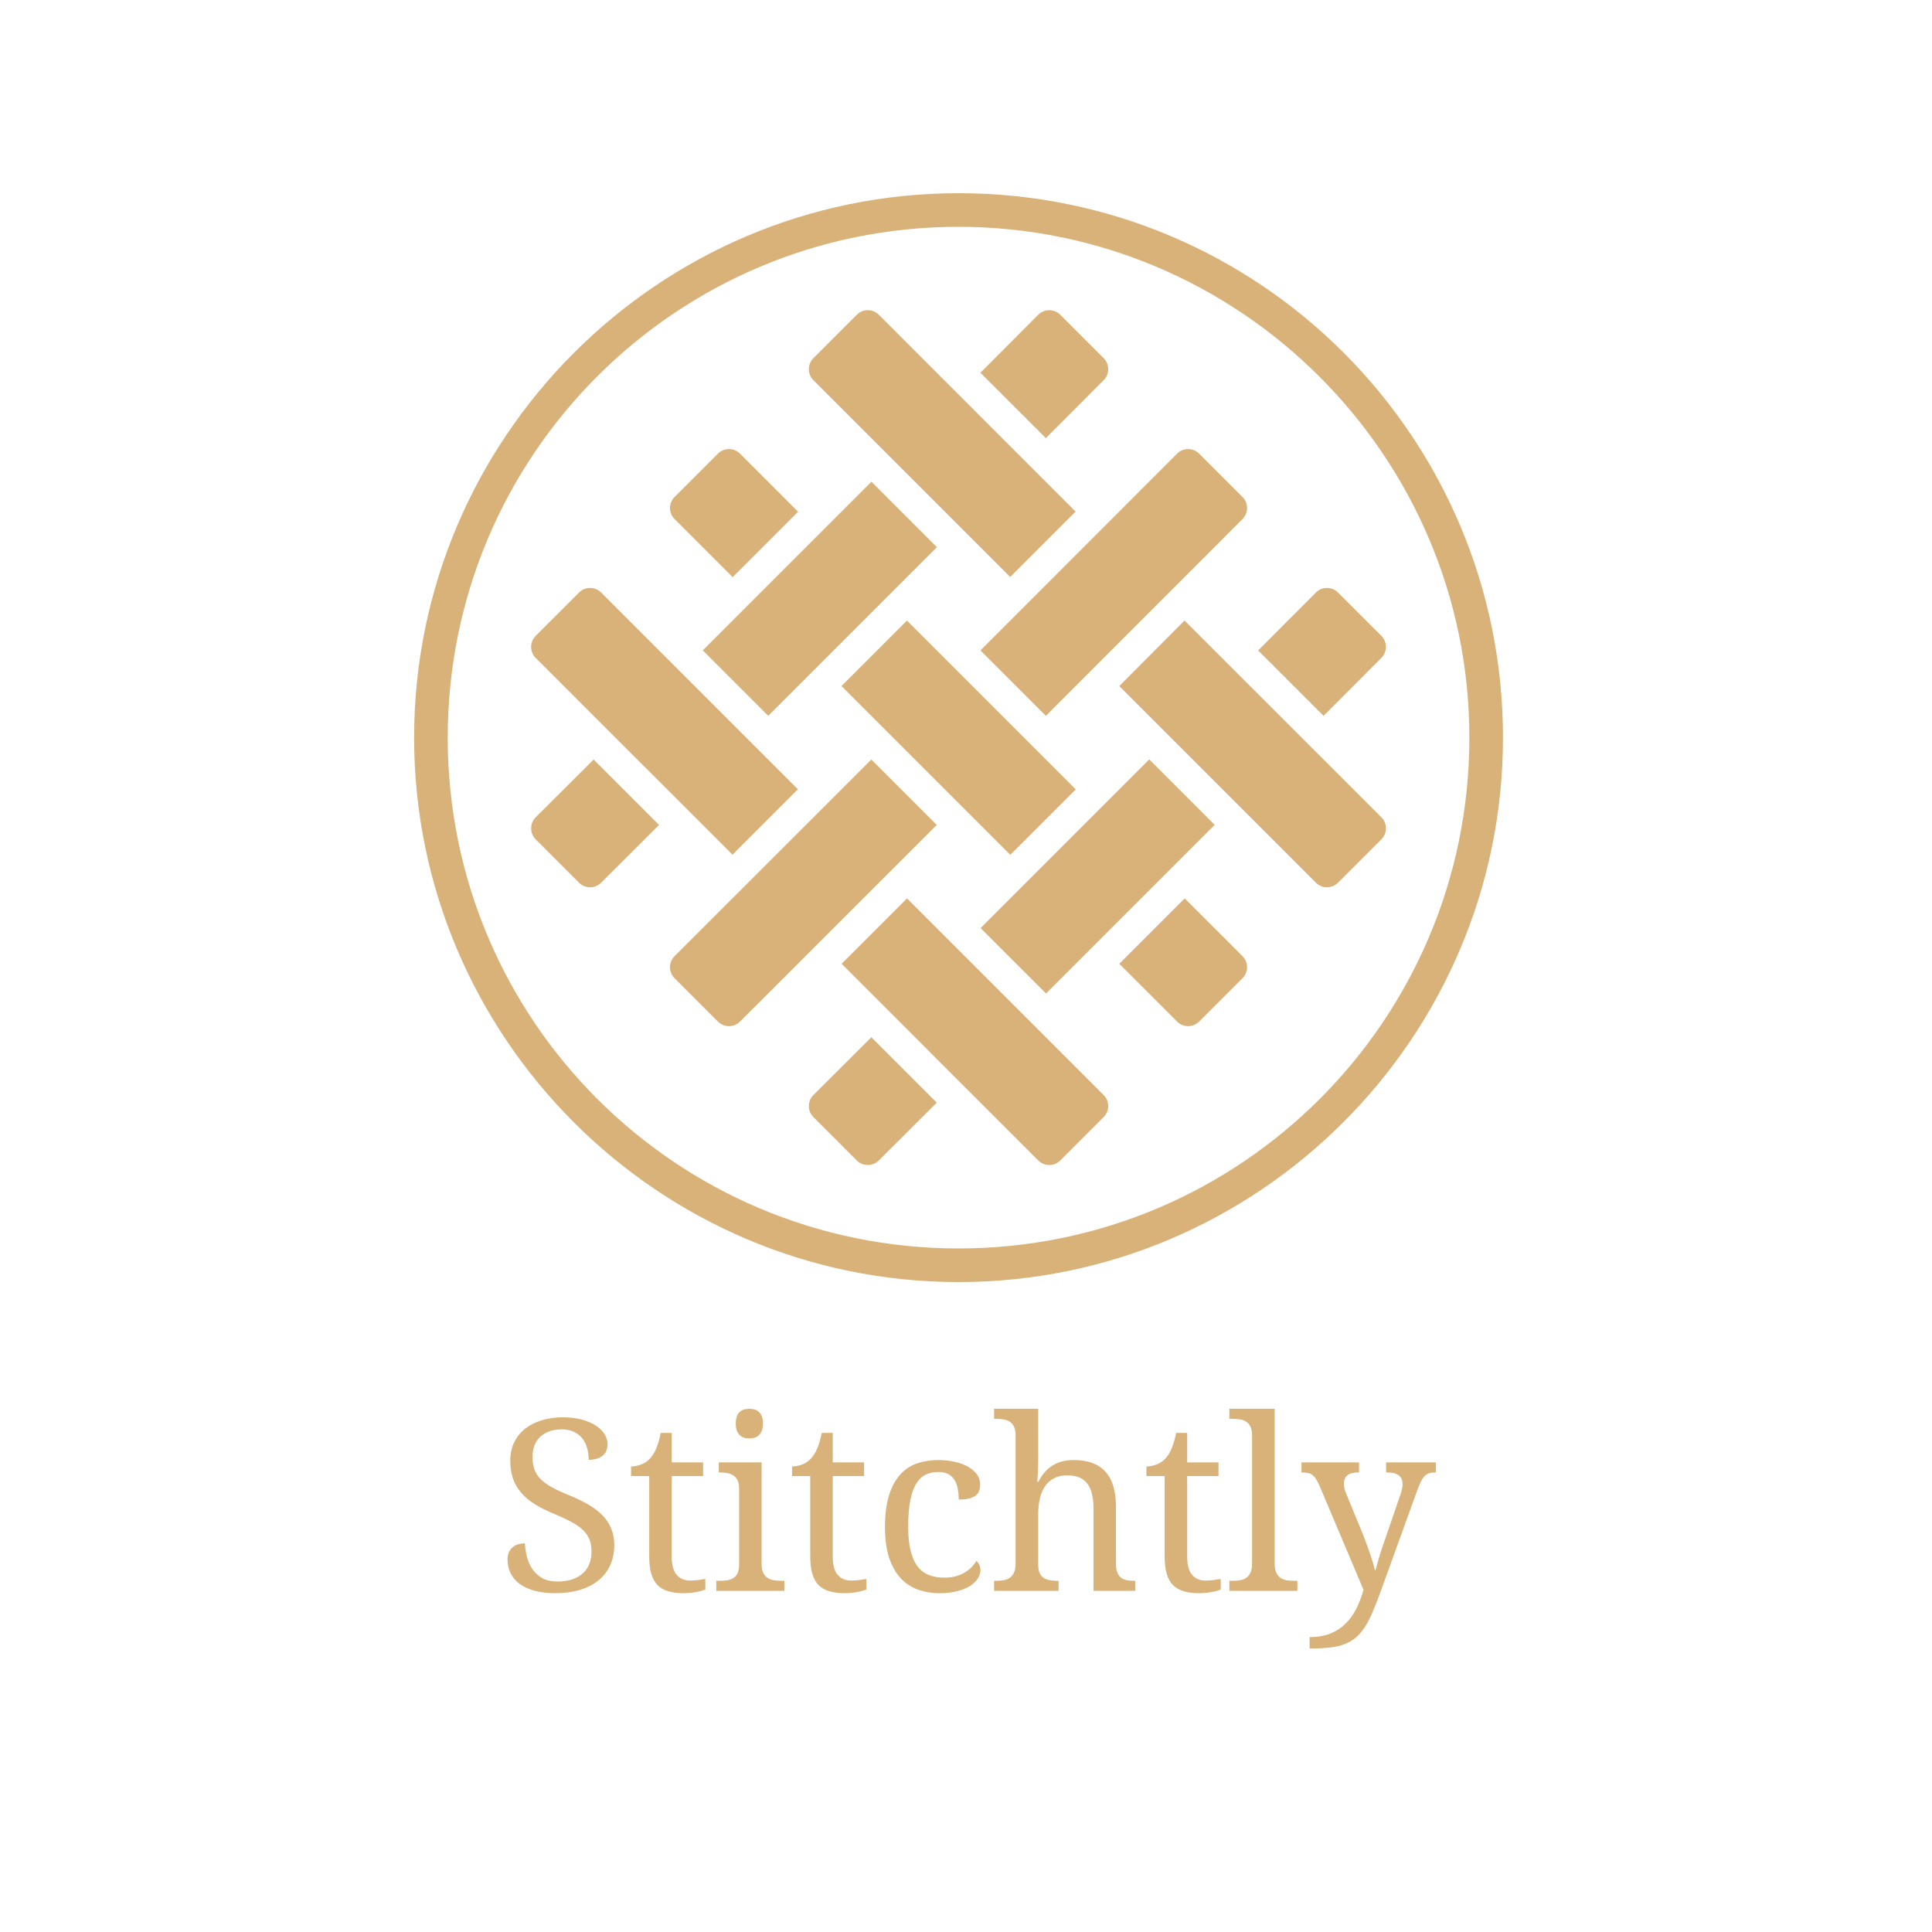 <svg xmlns="http://www.w3.org/2000/svg" xmlns:xlink="http://www.w3.org/1999/xlink" width="500" zoomAndPan="magnify" viewBox="0 0 375 375" height="500" preserveAspectRatio="xMidYMid meet" version="1.0"><defs><g/><clipPath id="90ed98fc63"><path d="M 80.379 37.5 L 291.879 37.5 L 291.879 249 L 80.379 249 Z M 80.379 37.5 " clip-rule="nonzero"/></clipPath><clipPath id="fc5ef6b808"><path d="M 156 201 L 182 201 L 182 226.418 L 156 226.418 Z M 156 201 " clip-rule="nonzero"/></clipPath><clipPath id="ed96064b2d"><path d="M 244 114 L 269.301 114 L 269.301 139 L 244 139 Z M 244 114 " clip-rule="nonzero"/></clipPath><clipPath id="1808964601"><path d="M 217 120 L 269.301 120 L 269.301 173 L 217 173 Z M 217 120 " clip-rule="nonzero"/></clipPath><clipPath id="b9bfc9d759"><path d="M 163 174 L 216 174 L 216 226.418 L 163 226.418 Z M 163 174 " clip-rule="nonzero"/></clipPath></defs><g clip-path="url(#90ed98fc63)"><path fill="#d8b278" d="M 186.055 248.848 C 127.672 248.848 80.379 201.23 80.379 143.176 C 80.379 85.117 127.672 37.5 186.055 37.5 C 244.434 37.5 291.727 84.793 291.727 143.176 C 291.727 201.555 244.109 248.848 186.055 248.848 Z M 186.055 44.023 C 131.258 44.023 86.902 88.379 86.902 143.176 C 86.902 197.969 131.258 242.324 186.055 242.324 C 240.848 242.324 285.203 197.969 285.203 143.176 C 285.203 88.379 240.52 44.023 186.055 44.023 Z M 186.055 44.023 " fill-opacity="1" fill-rule="nonzero"/></g><path fill="#d8b278" d="M 142.207 112.027 L 154.906 99.328 L 143.617 88.039 C 142.449 86.871 140.531 86.871 139.363 88.039 L 130.918 96.484 C 129.75 97.652 129.75 99.57 130.918 100.738 Z M 142.207 112.027 " fill-opacity="1" fill-rule="nonzero"/><path fill="#d8b278" d="M 163.336 133.164 L 176.039 120.457 L 208.797 153.215 L 196.094 165.922 Z M 163.336 133.164 " fill-opacity="1" fill-rule="nonzero"/><path fill="#d8b278" d="M 229.949 174.375 L 217.254 187.07 L 228.484 198.301 C 229.648 199.469 231.566 199.469 232.734 198.301 L 241.18 189.855 C 242.348 188.688 242.348 186.77 241.18 185.602 Z M 229.949 174.375 " fill-opacity="1" fill-rule="nonzero"/><g clip-path="url(#fc5ef6b808)"><path fill="#d8b278" d="M 157.871 212.555 C 156.703 213.723 156.703 215.641 157.871 216.809 L 166.312 225.254 C 167.48 226.418 169.398 226.418 170.566 225.254 L 181.828 214.023 L 169.129 201.324 Z M 157.871 212.555 " fill-opacity="1" fill-rule="nonzero"/></g><path fill="#d8b278" d="M 190.328 180.137 L 223.066 147.398 L 235.77 160.105 L 203.035 192.84 Z M 190.328 180.137 " fill-opacity="1" fill-rule="nonzero"/><g clip-path="url(#ed96064b2d)"><path fill="#d8b278" d="M 268.133 127.688 C 269.301 126.52 269.301 124.602 268.133 123.434 L 259.688 114.992 C 258.52 113.824 256.602 113.824 255.434 114.992 L 244.203 126.25 L 256.902 138.949 Z M 268.133 127.688 " fill-opacity="1" fill-rule="nonzero"/></g><path fill="#d8b278" d="M 103.965 158.652 C 102.801 159.82 102.801 161.738 103.965 162.906 L 112.41 171.348 C 113.578 172.516 115.496 172.516 116.664 171.348 L 127.922 160.121 L 115.227 147.422 Z M 103.965 158.652 " fill-opacity="1" fill-rule="nonzero"/><path fill="#d8b278" d="M 136.41 126.234 L 169.145 93.496 L 181.852 106.203 L 149.113 138.938 Z M 136.41 126.234 " fill-opacity="1" fill-rule="nonzero"/><path fill="#d8b278" d="M 214.227 73.785 C 215.395 72.617 215.395 70.699 214.227 69.531 L 205.785 61.086 C 204.617 59.918 202.699 59.918 201.531 61.086 L 190.301 72.348 L 203 85.043 Z M 214.227 73.785 " fill-opacity="1" fill-rule="nonzero"/><path fill="#d8b278" d="M 196.082 111.996 L 208.777 99.301 L 170.566 61.086 C 169.398 59.918 167.48 59.918 166.312 61.086 L 157.871 69.531 C 156.703 70.699 156.703 72.617 157.871 73.785 Z M 196.082 111.996 " fill-opacity="1" fill-rule="nonzero"/><g clip-path="url(#1808964601)"><path fill="#d8b278" d="M 229.918 120.441 L 217.254 133.168 L 255.434 171.348 C 256.602 172.516 258.52 172.516 259.688 171.348 L 268.133 162.906 C 269.301 161.738 269.301 159.82 268.133 158.652 Z M 229.918 120.441 " fill-opacity="1" fill-rule="nonzero"/></g><path fill="#d8b278" d="M 142.18 165.898 L 154.875 153.203 L 116.664 114.992 C 115.496 113.824 113.578 113.824 112.41 114.992 L 103.965 123.434 C 102.801 124.602 102.801 126.52 103.965 127.688 Z M 142.18 165.898 " fill-opacity="1" fill-rule="nonzero"/><g clip-path="url(#b9bfc9d759)"><path fill="#d8b278" d="M 176.047 174.375 L 163.352 187.07 L 201.531 225.254 C 202.699 226.418 204.617 226.418 205.785 225.254 L 214.227 216.809 C 215.395 215.641 215.395 213.723 214.227 212.555 Z M 176.047 174.375 " fill-opacity="1" fill-rule="nonzero"/></g><path fill="#d8b278" d="M 169.129 147.422 L 130.918 185.602 C 129.75 186.77 129.75 188.688 130.918 189.855 L 139.363 198.301 C 140.531 199.469 142.449 199.469 143.617 198.301 L 181.828 160.121 Z M 169.129 147.422 " fill-opacity="1" fill-rule="nonzero"/><path fill="#d8b278" d="M 203 138.949 L 241.18 100.738 C 242.348 99.57 242.348 97.652 241.18 96.484 L 232.734 88.039 C 231.566 86.871 229.648 86.871 228.484 88.039 L 190.301 126.25 Z M 203 138.949 " fill-opacity="1" fill-rule="nonzero"/><g fill="#d8b278" fill-opacity="1"><g transform="translate(96.293, 308.785)"><g><path d="M 11.5 0.453 C 9.977 0.453 8.641 0.297 7.484 -0.016 C 6.328 -0.336 5.359 -0.781 4.578 -1.344 C 3.797 -1.914 3.207 -2.609 2.812 -3.422 C 2.414 -4.234 2.219 -5.125 2.219 -6.094 C 2.219 -7.031 2.508 -7.785 3.094 -8.359 C 3.676 -8.93 4.508 -9.219 5.594 -9.219 C 5.633 -8.25 5.781 -7.316 6.031 -6.422 C 6.281 -5.535 6.656 -4.75 7.156 -4.062 C 7.656 -3.383 8.289 -2.836 9.062 -2.422 C 9.832 -2.016 10.766 -1.812 11.859 -1.812 C 13.941 -1.812 15.57 -2.316 16.75 -3.328 C 17.926 -4.336 18.516 -5.785 18.516 -7.672 C 18.516 -8.523 18.391 -9.273 18.141 -9.922 C 17.898 -10.578 17.5 -11.18 16.938 -11.734 C 16.383 -12.285 15.648 -12.812 14.734 -13.312 C 13.816 -13.82 12.676 -14.359 11.312 -14.922 C 9.875 -15.516 8.613 -16.145 7.531 -16.812 C 6.457 -17.488 5.566 -18.238 4.859 -19.062 C 4.148 -19.895 3.617 -20.816 3.266 -21.828 C 2.922 -22.836 2.75 -23.977 2.75 -25.25 C 2.75 -26.582 3 -27.77 3.5 -28.812 C 4.008 -29.863 4.719 -30.75 5.625 -31.469 C 6.539 -32.188 7.617 -32.734 8.859 -33.109 C 10.098 -33.492 11.453 -33.688 12.922 -33.688 C 14.316 -33.688 15.551 -33.539 16.625 -33.25 C 17.695 -32.957 18.602 -32.566 19.344 -32.078 C 20.094 -31.598 20.66 -31.047 21.047 -30.422 C 21.43 -29.797 21.625 -29.141 21.625 -28.453 C 21.625 -27.453 21.289 -26.695 20.625 -26.188 C 19.969 -25.688 19.082 -25.438 17.969 -25.438 C 17.969 -26.164 17.879 -26.879 17.703 -27.578 C 17.523 -28.285 17.234 -28.914 16.828 -29.469 C 16.422 -30.02 15.883 -30.469 15.219 -30.812 C 14.551 -31.164 13.723 -31.344 12.734 -31.344 C 11.848 -31.344 11.051 -31.219 10.344 -30.969 C 9.645 -30.719 9.051 -30.359 8.562 -29.891 C 8.07 -29.43 7.695 -28.875 7.438 -28.219 C 7.188 -27.57 7.062 -26.848 7.062 -26.047 C 7.062 -25.129 7.18 -24.316 7.422 -23.609 C 7.672 -22.898 8.078 -22.258 8.641 -21.688 C 9.211 -21.125 9.957 -20.586 10.875 -20.078 C 11.801 -19.578 12.938 -19.055 14.281 -18.516 C 15.645 -17.953 16.859 -17.359 17.922 -16.734 C 18.992 -16.117 19.898 -15.426 20.641 -14.656 C 21.391 -13.895 21.957 -13.039 22.344 -12.094 C 22.738 -11.145 22.938 -10.07 22.938 -8.875 C 22.938 -7.406 22.664 -6.094 22.125 -4.938 C 21.594 -3.781 20.828 -2.801 19.828 -2 C 18.828 -1.195 17.625 -0.586 16.219 -0.172 C 14.812 0.242 13.238 0.453 11.5 0.453 Z M 11.5 0.453 "/></g></g></g><g fill="#d8b278" fill-opacity="1"><g transform="translate(121.593, 308.785)"><g><path d="M 12.328 -2 C 12.891 -2 13.406 -2.031 13.875 -2.094 C 14.344 -2.156 14.82 -2.227 15.312 -2.312 L 15.312 -0.266 C 15.113 -0.18 14.852 -0.094 14.531 0 C 14.219 0.094 13.875 0.172 13.5 0.234 C 13.133 0.305 12.742 0.359 12.328 0.391 C 11.922 0.43 11.535 0.453 11.172 0.453 C 9.992 0.453 8.977 0.328 8.125 0.078 C 7.281 -0.172 6.582 -0.57 6.031 -1.125 C 5.488 -1.688 5.082 -2.43 4.812 -3.359 C 4.551 -4.285 4.422 -5.414 4.422 -6.75 L 4.422 -22.281 L 0.891 -22.281 L 0.891 -24.141 C 1.441 -24.141 2.055 -24.254 2.734 -24.484 C 3.41 -24.711 4.004 -25.094 4.516 -25.625 C 5.047 -26.195 5.473 -26.879 5.797 -27.672 C 6.129 -28.473 6.414 -29.469 6.656 -30.656 L 8.797 -30.656 L 8.797 -24.938 L 14.875 -24.938 L 14.875 -22.281 L 8.797 -22.281 L 8.797 -6.609 C 8.797 -5.016 9.113 -3.848 9.75 -3.109 C 10.395 -2.367 11.254 -2 12.328 -2 Z M 12.328 -2 "/></g></g></g><g fill="#d8b278" fill-opacity="1"><g transform="translate(137.967, 308.785)"><g><path d="M 1.688 -1.953 C 2.195 -1.953 2.68 -1.984 3.141 -2.047 C 3.609 -2.117 4.016 -2.258 4.359 -2.469 C 4.711 -2.688 4.988 -3.004 5.188 -3.422 C 5.395 -3.836 5.5 -4.383 5.5 -5.062 L 5.5 -19.812 C 5.5 -20.488 5.395 -21.035 5.188 -21.453 C 4.988 -21.867 4.711 -22.191 4.359 -22.422 C 4.016 -22.648 3.609 -22.801 3.141 -22.875 C 2.68 -22.945 2.195 -22.984 1.688 -22.984 L 1.547 -22.984 L 1.547 -24.938 L 9.859 -24.938 L 9.859 -5.297 C 9.859 -4.566 9.957 -3.984 10.156 -3.547 C 10.363 -3.109 10.641 -2.77 10.984 -2.531 C 11.328 -2.301 11.734 -2.145 12.203 -2.062 C 12.672 -1.988 13.16 -1.953 13.672 -1.953 L 14.281 -1.953 L 14.281 0 L 1.062 0 L 1.062 -1.953 Z M 4.844 -32.484 C 4.844 -33.023 4.91 -33.477 5.047 -33.844 C 5.18 -34.207 5.367 -34.5 5.609 -34.719 C 5.848 -34.945 6.125 -35.109 6.438 -35.203 C 6.758 -35.297 7.113 -35.344 7.5 -35.344 C 7.863 -35.344 8.203 -35.297 8.516 -35.203 C 8.836 -35.109 9.113 -34.945 9.344 -34.719 C 9.582 -34.5 9.77 -34.207 9.906 -33.844 C 10.051 -33.477 10.125 -33.023 10.125 -32.484 C 10.125 -31.93 10.051 -31.473 9.906 -31.109 C 9.77 -30.754 9.582 -30.461 9.344 -30.234 C 9.113 -30.004 8.836 -29.836 8.516 -29.734 C 8.203 -29.641 7.863 -29.594 7.5 -29.594 C 7.113 -29.594 6.758 -29.641 6.438 -29.734 C 6.125 -29.836 5.848 -30.004 5.609 -30.234 C 5.367 -30.461 5.18 -30.754 5.047 -31.109 C 4.91 -31.473 4.844 -31.93 4.844 -32.484 Z M 4.844 -32.484 "/></g></g></g><g fill="#d8b278" fill-opacity="1"><g transform="translate(152.843, 308.785)"><g><path d="M 12.328 -2 C 12.891 -2 13.406 -2.031 13.875 -2.094 C 14.344 -2.156 14.82 -2.227 15.312 -2.312 L 15.312 -0.266 C 15.113 -0.18 14.852 -0.094 14.531 0 C 14.219 0.094 13.875 0.172 13.5 0.234 C 13.133 0.305 12.742 0.359 12.328 0.391 C 11.922 0.43 11.535 0.453 11.172 0.453 C 9.992 0.453 8.977 0.328 8.125 0.078 C 7.281 -0.172 6.582 -0.57 6.031 -1.125 C 5.488 -1.688 5.082 -2.43 4.812 -3.359 C 4.551 -4.285 4.422 -5.414 4.422 -6.75 L 4.422 -22.281 L 0.891 -22.281 L 0.891 -24.141 C 1.441 -24.141 2.055 -24.254 2.734 -24.484 C 3.41 -24.711 4.004 -25.094 4.516 -25.625 C 5.047 -26.195 5.473 -26.879 5.797 -27.672 C 6.129 -28.473 6.414 -29.469 6.656 -30.656 L 8.797 -30.656 L 8.797 -24.938 L 14.875 -24.938 L 14.875 -22.281 L 8.797 -22.281 L 8.797 -6.609 C 8.797 -5.016 9.113 -3.848 9.75 -3.109 C 10.395 -2.367 11.254 -2 12.328 -2 Z M 12.328 -2 "/></g></g></g><g fill="#d8b278" fill-opacity="1"><g transform="translate(169.217, 308.785)"><g><path d="M 13.172 0.453 C 11.629 0.453 10.207 0.211 8.906 -0.266 C 7.602 -0.742 6.484 -1.492 5.547 -2.516 C 4.609 -3.547 3.875 -4.867 3.344 -6.484 C 2.82 -8.098 2.562 -10.047 2.562 -12.328 C 2.562 -14.816 2.82 -16.895 3.344 -18.562 C 3.875 -20.238 4.602 -21.582 5.531 -22.594 C 6.457 -23.613 7.551 -24.332 8.812 -24.75 C 10.082 -25.176 11.453 -25.391 12.922 -25.391 C 13.891 -25.391 14.852 -25.297 15.812 -25.109 C 16.781 -24.922 17.648 -24.629 18.422 -24.234 C 19.191 -23.836 19.816 -23.336 20.297 -22.734 C 20.785 -22.141 21.031 -21.441 21.031 -20.641 C 21.031 -19.566 20.68 -18.812 19.984 -18.375 C 19.285 -17.938 18.25 -17.719 16.875 -17.719 C 16.875 -18.445 16.812 -19.133 16.688 -19.781 C 16.57 -20.438 16.363 -21.008 16.062 -21.5 C 15.77 -21.988 15.367 -22.375 14.859 -22.656 C 14.359 -22.938 13.711 -23.078 12.922 -23.078 C 12.023 -23.078 11.219 -22.91 10.5 -22.578 C 9.781 -22.242 9.16 -21.664 8.641 -20.844 C 8.129 -20.031 7.738 -18.93 7.469 -17.547 C 7.195 -16.172 7.062 -14.445 7.062 -12.375 C 7.062 -9.07 7.609 -6.609 8.703 -4.984 C 9.805 -3.367 11.609 -2.562 14.109 -2.562 C 15.547 -2.562 16.801 -2.863 17.875 -3.469 C 18.945 -4.082 19.75 -4.863 20.281 -5.812 C 20.508 -5.633 20.695 -5.395 20.844 -5.094 C 21 -4.789 21.078 -4.426 21.078 -4 C 21.078 -3.469 20.91 -2.938 20.578 -2.406 C 20.242 -1.875 19.75 -1.395 19.094 -0.969 C 18.438 -0.551 17.613 -0.211 16.625 0.047 C 15.645 0.316 14.492 0.453 13.172 0.453 Z M 13.172 0.453 "/></g></g></g><g fill="#d8b278" fill-opacity="1"><g transform="translate(192.11, 308.785)"><g><path d="M 13.359 -1.953 L 13.359 0 L 0.844 0 L 0.844 -1.953 L 1.203 -1.953 C 1.734 -1.953 2.227 -1.988 2.688 -2.062 C 3.156 -2.145 3.555 -2.301 3.891 -2.531 C 4.234 -2.77 4.504 -3.109 4.703 -3.547 C 4.91 -3.984 5.016 -4.566 5.016 -5.297 L 5.016 -30.234 C 5.016 -30.91 4.91 -31.457 4.703 -31.875 C 4.504 -32.289 4.227 -32.613 3.875 -32.844 C 3.531 -33.07 3.125 -33.219 2.656 -33.281 C 2.195 -33.352 1.711 -33.391 1.203 -33.391 L 0.844 -33.391 L 0.844 -35.344 L 9.406 -35.344 L 9.406 -25.125 C 9.406 -24.695 9.395 -24.25 9.375 -23.781 C 9.363 -23.32 9.344 -22.898 9.312 -22.516 C 9.281 -22.055 9.25 -21.609 9.219 -21.172 L 9.453 -21.172 C 10.836 -23.984 13.113 -25.391 16.281 -25.391 C 17.602 -25.391 18.773 -25.211 19.797 -24.859 C 20.816 -24.504 21.676 -23.957 22.375 -23.219 C 23.07 -22.488 23.598 -21.547 23.953 -20.391 C 24.316 -19.242 24.5 -17.875 24.5 -16.281 L 24.5 -5.297 C 24.5 -4.566 24.586 -3.984 24.766 -3.547 C 24.953 -3.109 25.203 -2.77 25.516 -2.531 C 25.836 -2.301 26.219 -2.145 26.656 -2.062 C 27.102 -1.988 27.582 -1.953 28.094 -1.953 L 28.234 -1.953 L 28.234 0 L 20.141 0 L 20.141 -16.062 C 20.141 -17.07 20.047 -17.969 19.859 -18.75 C 19.68 -19.539 19.391 -20.207 18.984 -20.75 C 18.586 -21.301 18.062 -21.719 17.406 -22 C 16.758 -22.281 15.969 -22.422 15.031 -22.422 C 14.062 -22.422 13.223 -22.238 12.516 -21.875 C 11.816 -21.52 11.234 -21.016 10.766 -20.359 C 10.305 -19.703 9.961 -18.906 9.734 -17.969 C 9.516 -17.039 9.406 -16.008 9.406 -14.875 L 9.406 -5.062 C 9.406 -4.383 9.504 -3.836 9.703 -3.422 C 9.91 -3.004 10.188 -2.688 10.531 -2.469 C 10.883 -2.258 11.289 -2.117 11.75 -2.047 C 12.219 -1.984 12.707 -1.953 13.219 -1.953 Z M 13.359 -1.953 "/></g></g></g><g fill="#d8b278" fill-opacity="1"><g transform="translate(221.634, 308.785)"><g><path d="M 12.328 -2 C 12.891 -2 13.406 -2.031 13.875 -2.094 C 14.344 -2.156 14.82 -2.227 15.312 -2.312 L 15.312 -0.266 C 15.113 -0.18 14.852 -0.094 14.531 0 C 14.219 0.094 13.875 0.172 13.5 0.234 C 13.133 0.305 12.742 0.359 12.328 0.391 C 11.922 0.43 11.535 0.453 11.172 0.453 C 9.992 0.453 8.977 0.328 8.125 0.078 C 7.281 -0.172 6.582 -0.57 6.031 -1.125 C 5.488 -1.688 5.082 -2.43 4.812 -3.359 C 4.551 -4.285 4.422 -5.414 4.422 -6.75 L 4.422 -22.281 L 0.891 -22.281 L 0.891 -24.141 C 1.441 -24.141 2.055 -24.254 2.734 -24.484 C 3.41 -24.711 4.004 -25.094 4.516 -25.625 C 5.047 -26.195 5.473 -26.879 5.797 -27.672 C 6.129 -28.473 6.414 -29.469 6.656 -30.656 L 8.797 -30.656 L 8.797 -24.938 L 14.875 -24.938 L 14.875 -22.281 L 8.797 -22.281 L 8.797 -6.609 C 8.797 -5.016 9.113 -3.848 9.75 -3.109 C 10.395 -2.367 11.254 -2 12.328 -2 Z M 12.328 -2 "/></g></g></g><g fill="#d8b278" fill-opacity="1"><g transform="translate(238.008, 308.785)"><g><path d="M 1.203 -1.953 C 1.734 -1.953 2.227 -1.988 2.688 -2.062 C 3.156 -2.145 3.555 -2.301 3.891 -2.531 C 4.234 -2.77 4.504 -3.109 4.703 -3.547 C 4.91 -3.984 5.016 -4.566 5.016 -5.297 L 5.016 -30.234 C 5.016 -30.91 4.91 -31.457 4.703 -31.875 C 4.504 -32.289 4.227 -32.613 3.875 -32.844 C 3.531 -33.07 3.125 -33.219 2.656 -33.281 C 2.195 -33.352 1.711 -33.391 1.203 -33.391 L 0.609 -33.391 L 0.609 -35.344 L 9.406 -35.344 L 9.406 -5.297 C 9.406 -4.566 9.504 -3.984 9.703 -3.547 C 9.898 -3.109 10.172 -2.77 10.516 -2.531 C 10.859 -2.301 11.258 -2.145 11.719 -2.062 C 12.188 -1.988 12.688 -1.953 13.219 -1.953 L 13.812 -1.953 L 13.812 0 L 0.609 0 L 0.609 -1.953 Z M 1.203 -1.953 "/></g></g></g><g fill="#d8b278" fill-opacity="1"><g transform="translate(252.43, 308.785)"><g><path d="M 26.281 -24.938 L 26.281 -22.984 L 26.141 -22.984 C 25.691 -22.984 25.301 -22.93 24.969 -22.828 C 24.645 -22.734 24.348 -22.551 24.078 -22.281 C 23.816 -22.008 23.57 -21.641 23.344 -21.172 C 23.125 -20.703 22.875 -20.094 22.594 -19.344 L 15.531 0.188 C 14.988 1.688 14.473 3.004 13.984 4.141 C 13.504 5.273 13 6.242 12.469 7.047 C 11.938 7.859 11.359 8.531 10.734 9.062 C 10.109 9.594 9.391 10.016 8.578 10.328 C 7.773 10.648 6.852 10.867 5.812 10.984 C 4.77 11.109 3.562 11.172 2.188 11.172 L 1.766 11.172 L 1.766 8.969 C 3.348 8.969 4.707 8.734 5.844 8.266 C 6.977 7.797 7.957 7.148 8.781 6.328 C 9.602 5.516 10.289 4.551 10.844 3.438 C 11.395 2.32 11.859 1.113 12.234 -0.188 L 3.641 -20.516 C 3.422 -20.992 3.211 -21.391 3.016 -21.703 C 2.816 -22.016 2.594 -22.27 2.344 -22.469 C 2.094 -22.664 1.805 -22.801 1.484 -22.875 C 1.16 -22.945 0.77 -22.984 0.312 -22.984 L 0.188 -22.984 L 0.188 -24.938 L 11.359 -24.938 L 11.359 -22.984 L 11.219 -22.984 C 10.281 -22.984 9.578 -22.801 9.109 -22.438 C 8.648 -22.07 8.422 -21.504 8.422 -20.734 C 8.422 -20.473 8.445 -20.211 8.5 -19.953 C 8.551 -19.691 8.648 -19.383 8.797 -19.031 L 12.203 -10.75 C 12.41 -10.219 12.629 -9.633 12.859 -9 C 13.098 -8.375 13.316 -7.754 13.516 -7.141 C 13.723 -6.523 13.91 -5.945 14.078 -5.406 C 14.242 -4.863 14.359 -4.395 14.422 -4 L 14.562 -4 C 14.727 -4.676 14.957 -5.504 15.25 -6.484 C 15.539 -7.461 15.883 -8.508 16.281 -9.625 L 19.391 -18.688 C 19.523 -19.07 19.629 -19.438 19.703 -19.781 C 19.773 -20.133 19.812 -20.438 19.812 -20.688 C 19.812 -21.488 19.555 -22.07 19.047 -22.438 C 18.535 -22.801 17.766 -22.984 16.734 -22.984 L 16.609 -22.984 L 16.609 -24.938 Z M 26.281 -24.938 "/></g></g></g></svg>